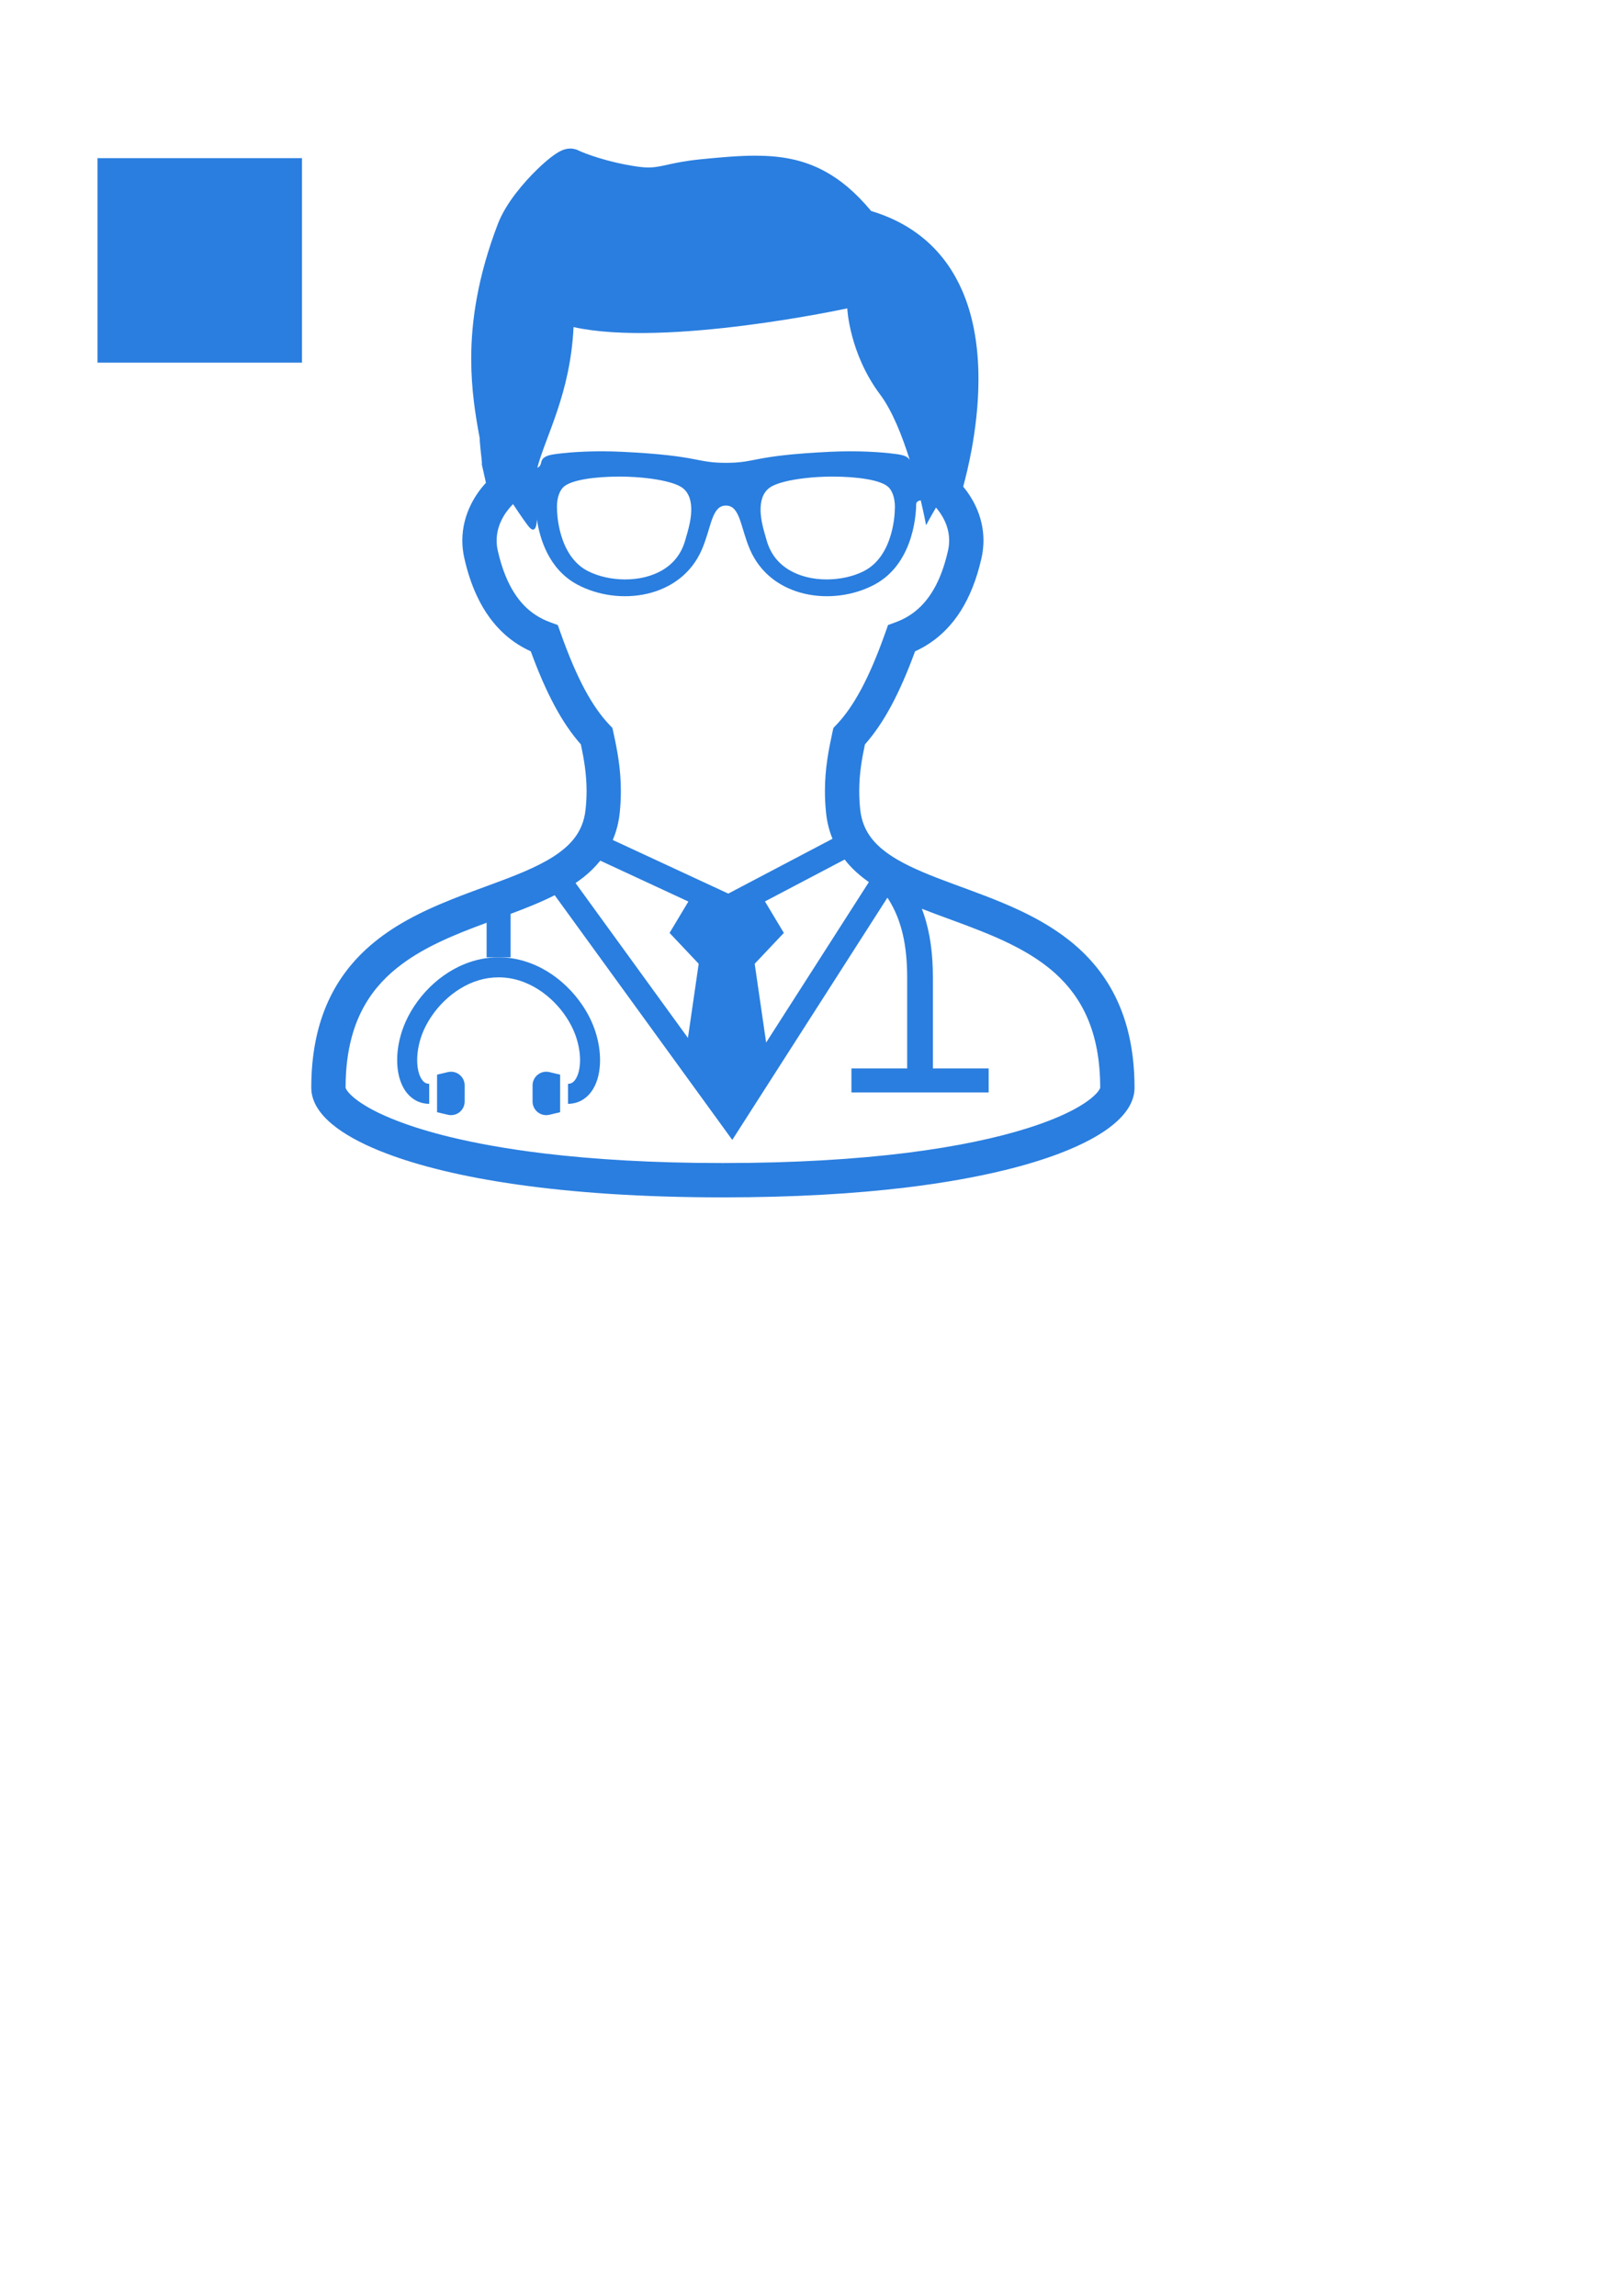 <?xml version="1.0" encoding="UTF-8" standalone="no"?>
<!-- Created with Inkscape (http://www.inkscape.org/) -->

<svg
   width="210mm"
   height="297mm"
   viewBox="0 0 210 297"
   version="1.1"
   id="svg5"
   xml:space="preserve"
   inkscape:version="1.2.1 (9c6d41e4, 2022-07-14)"
   sodipodi:docname="sp-navi-icon1.svg"
   xmlns:inkscape="http://www.inkscape.org/namespaces/inkscape"
   xmlns:sodipodi="http://sodipodi.sourceforge.net/DTD/sodipodi-0.dtd"
   xmlns="http://www.w3.org/2000/svg"
   xmlns:svg="http://www.w3.org/2000/svg"><sodipodi:namedview
     id="namedview7"
     pagecolor="#ffffff"
     bordercolor="#666666"
     borderopacity="1.0"
     inkscape:showpageshadow="2"
     inkscape:pageopacity="0.0"
     inkscape:pagecheckerboard="0"
     inkscape:deskcolor="#d1d1d1"
     inkscape:document-units="mm"
     showgrid="false"
     inkscape:zoom="0.76798024"
     inkscape:cx="80.080185"
     inkscape:cy="482.43428"
     inkscape:window-width="1652"
     inkscape:window-height="1021"
     inkscape:window-x="340"
     inkscape:window-y="25"
     inkscape:window-maximized="0"
     inkscape:current-layer="layer1" /><defs
     id="defs2" /><g
     inkscape:label="Layer 1"
     inkscape:groupmode="layer"
     id="layer1"><g
       style="opacity:1;fill:#2a7edf;fill-opacity:1"
       id="g155"
       transform="matrix(0.265,0,0,0.265,25.697,19.218)"><g
         id="g142"
         style="fill:#2a7edf;fill-opacity:1">
	<path
   class="st0"
   d="m 110.547,411.844 c -5.234,5.813 -9.141,12.5 -11.328,19.266 -1.531,4.766 -2.266,9.469 -2.266,13.875 0,2.688 0.266,5.25 0.844,7.672 0.438,1.797 1.031,3.516 1.828,5.094 0.594,1.203 1.313,2.344 2.156,3.375 1.266,1.531 2.828,2.859 4.688,3.781 1.844,0.938 3.969,1.438 6.125,1.422 v -9.766 c -0.453,0 -0.797,-0.063 -1.125,-0.156 -0.578,-0.156 -1.047,-0.422 -1.578,-0.891 -0.375,-0.359 -0.781,-0.828 -1.156,-1.469 -0.563,-0.922 -1.094,-2.203 -1.453,-3.734 -0.359,-1.547 -0.563,-3.344 -0.563,-5.328 0,-3.297 0.578,-7.047 1.797,-10.891 1.141,-3.531 2.953,-7.188 5.328,-10.656 3.547,-5.219 8.391,-9.984 13.984,-13.391 2.781,-1.703 5.781,-3.078 8.891,-4.016 3.125,-0.938 6.391,-1.438 9.766,-1.438 4.5,0 8.813,0.906 12.844,2.531 6.031,2.406 11.484,6.453 15.844,11.281 4.344,4.813 7.578,10.406 9.266,15.688 1.234,3.844 1.813,7.594 1.813,10.891 0,2.016 -0.219,3.844 -0.594,5.391 -0.266,1.156 -0.641,2.188 -1.047,3 -0.313,0.625 -0.641,1.125 -0.984,1.547 -0.5,0.609 -1,1 -1.484,1.25 -0.5,0.234 -1.016,0.375 -1.766,0.391 v 9.766 c 1.281,0.016 2.547,-0.172 3.75,-0.5 2.109,-0.578 4,-1.672 5.547,-3.094 1.156,-1.063 2.125,-2.281 2.922,-3.609 1.219,-2 2.063,-4.219 2.609,-6.594 0.546,-2.375 0.813,-4.906 0.813,-7.547 0,-4.406 -0.734,-9.125 -2.266,-13.875 -1.453,-4.516 -3.672,-8.984 -6.547,-13.188 -4.313,-6.297 -10.063,-12.016 -16.969,-16.234 -3.453,-2.094 -7.188,-3.813 -11.172,-5 -3.984,-1.219 -8.203,-1.875 -12.578,-1.875 -5.828,0 -11.391,1.188 -16.469,3.234 -7.642,3.062 -14.236,8 -19.47,13.797 z"
   style="fill:#2a7edf;fill-opacity:1"
   id="path134" />
	<path
   class="st0"
   d="m 165.594,452.109 c -1.594,1.266 -2.531,3.172 -2.531,5.219 v 7.891 c 0,2.031 0.938,3.953 2.531,5.219 1.594,1.25 3.688,1.719 5.656,1.25 l 5.266,-1.25 v -18.344 l -5.266,-1.25 c -1.969,-0.469 -4.062,0 -5.656,1.265 z"
   style="fill:#2a7edf;fill-opacity:1"
   id="path136" />
	<path
   class="st0"
   d="m 121.719,450.844 -5.281,1.25 v 18.344 l 5.281,1.25 c 1.969,0.469 4.063,0 5.656,-1.25 1.594,-1.266 2.531,-3.188 2.531,-5.219 v -7.891 c 0,-2.047 -0.938,-3.953 -2.531,-5.219 -1.593,-1.266 -3.687,-1.734 -5.656,-1.265 z"
   style="fill:#2a7edf;fill-opacity:1"
   id="path138" />
	<path
   class="st0"
   d="m 453.453,429.594 c -2.016,-7.531 -4.859,-14.281 -8.359,-20.281 -6.141,-10.547 -14.266,-18.75 -23.234,-25.25 -6.734,-4.875 -13.922,-8.859 -21.234,-12.281 -10.953,-5.125 -22.156,-9.063 -32.5,-12.891 -10.344,-3.813 -19.797,-7.547 -27.156,-11.891 -2.688,-1.594 -5.109,-3.25 -7.203,-4.984 -3.125,-2.609 -5.563,-5.391 -7.328,-8.5 -1.765,-3.109 -2.953,-6.609 -3.406,-10.984 -0.328,-3.125 -0.469,-6.063 -0.469,-8.875 0,-8.281 1.219,-15.453 2.781,-22.781 4.625,-5.219 8.859,-11.438 12.859,-18.875 4.016,-7.484 7.828,-16.219 11.625,-26.563 2.438,-1.109 4.891,-2.438 7.281,-4.063 5.469,-3.656 10.656,-8.781 14.984,-15.609 4.313,-6.828 7.781,-15.313 10.156,-25.781 0.656,-2.906 0.969,-5.797 0.969,-8.641 0.016,-5.938 -1.391,-11.594 -3.75,-16.656 -1.641,-3.516 -3.719,-6.734 -6.141,-9.656 1.234,-4.563 2.734,-10.703 4.078,-17.891 1.844,-9.984 3.375,-21.984 3.375,-34.594 0,-8.141 -0.641,-16.547 -2.297,-24.844 C 377.25,81.484 375.421,75.312 372.859,69.406 369,60.515 363.39,52.156 355.593,45.25 348.374,38.859 339.327,33.766 328.405,30.5 c -3.859,-4.625 -7.734,-8.563 -11.703,-11.906 -3.438,-2.875 -6.953,-5.297 -10.547,-7.281 -5.406,-3 -11,-4.984 -16.734,-6.188 -5.734,-1.204 -11.578,-1.641 -17.641,-1.641 -8.359,0 -17.156,0.828 -26.875,1.781 -3.672,0.375 -6.75,0.828 -9.422,1.297 -3.984,0.719 -6.969,1.453 -9.359,1.938 -1.203,0.234 -2.25,0.422 -3.281,0.547 -1.031,0.109 -2.031,0.188 -3.172,0.188 -1.531,0 -3.297,-0.125 -5.609,-0.453 C 206.984,7.751 200.515,6.157 195.437,4.594 192.906,3.828 190.718,3.063 188.999,2.406 188.14,2.078 187.39,1.781 186.796,1.531 186.187,1.281 185.733,1.047 185.468,0.922 l 0.016,0.016 C 184.703,0.532 183.953,0.313 183.281,0.188 182.609,0.031 182.016,0 181.5,0 c -1.078,0 -1.844,0.156 -2.453,0.313 -0.609,0.157 -1.078,0.344 -1.5,0.516 -0.813,0.328 -1.438,0.672 -2.063,1.047 -1.141,0.688 -2.234,1.453 -3.391,2.344 -2.016,1.563 -4.234,3.5 -6.594,5.781 -3.531,3.406 -7.313,7.531 -10.75,12.031 -1.719,2.234 -3.328,4.578 -4.781,7 -1.453,2.422 -2.734,4.906 -3.75,7.516 -4.969,12.922 -8.25,24.828 -10.281,35.813 -2.047,10.984 -2.828,21.047 -2.828,30.281 0,15.109 2.109,27.922 4.141,38.75 0,0.516 0.016,1 0.047,1.516 0.063,1.016 0.172,2.063 0.281,3.156 0.172,1.625 0.359,3.297 0.5,4.703 0.078,0.703 0.141,1.328 0.188,1.813 0.016,0.234 0.031,0.453 0.031,0.609 l 0.016,0.156 v 0.047 0.016 0.922 l 1.984,8.828 c -2.859,3.125 -5.328,6.625 -7.25,10.469 -2.688,5.344 -4.281,11.375 -4.281,17.75 0,2.813 0.328,5.719 0.984,8.609 1.563,6.984 3.641,13.078 6.125,18.391 3.719,7.984 8.438,14.188 13.656,18.844 4.047,3.625 8.375,6.266 12.656,8.219 3.781,10.344 7.594,19.063 11.609,26.547 4,7.453 8.219,13.656 12.844,18.875 1.563,7.328 2.781,14.516 2.797,22.797 0,2.813 -0.156,5.75 -0.484,8.875 -0.313,3 -0.969,5.594 -1.922,7.938 -1.422,3.5 -3.5,6.484 -6.328,9.313 -2.828,2.781 -6.438,5.391 -10.703,7.813 -4.328,2.453 -9.344,4.75 -14.797,6.938 -9.563,3.875 -20.469,7.531 -31.516,11.953 -8.281,3.297 -16.672,7.063 -24.672,11.766 -6,3.531 -11.766,7.625 -17.078,12.484 -7.953,7.281 -14.813,16.359 -19.547,27.578 -4.75,11.234 -7.391,24.531 -7.375,40.25 0,2.219 0.469,4.328 1.234,6.281 0.703,1.828 1.688,3.5 2.844,5.094 2.188,2.969 5,5.625 8.453,8.188 6.063,4.469 14.109,8.656 24.531,12.594 15.625,5.891 36.563,11.188 63.641,15.031 27.063,3.844 60.266,6.25 100.266,6.25 34.703,0 64.266,-1.797 89.156,-4.781 18.656,-2.25 34.703,-5.156 48.313,-8.484 10.219,-2.484 19.078,-5.219 26.672,-8.094 5.688,-2.156 10.688,-4.406 15.031,-6.719 3.25,-1.734 6.125,-3.516 8.672,-5.344 3.813,-2.766 6.875,-5.609 9.203,-8.844 1.172,-1.609 2.125,-3.328 2.828,-5.203 0.703,-1.844 1.125,-3.875 1.125,-5.969 0,-10.754 -1.234,-20.364 -3.531,-28.973 z m -126.187,-71.5 -50.156,78.328 -5.594,-38.453 14.234,-15.063 -9.219,-15.375 38.906,-20.453 c 1.078,1.391 2.219,2.703 3.422,3.953 2.579,2.641 5.407,4.969 8.407,7.063 z M 183.078,87.156 c 45.219,10.031 133.641,-9.141 133.641,-9.141 0,0 0.953,21.922 16.031,42.047 5.938,7.906 10.828,20.266 14.5,32.016 -0.984,-1.828 -3.297,-2.516 -6.75,-2.953 -7.75,-1.047 -19.266,-1.719 -32.234,-1.094 -38.531,1.891 -35.672,5.391 -50.797,5.391 -15.125,0 -12.266,-3.5 -50.797,-5.391 -12.969,-0.625 -24.484,0.047 -32.25,1.094 -4.031,0.531 -6.563,1.344 -7.141,4.031 -0.203,1 -0.516,2.125 -1.906,2.672 4.266,-15.937 16.141,-36.297 17.703,-68.672 z m 156.844,89.313 c 0,0.219 -0.156,22.313 -15.188,29.859 -5.109,2.578 -11.516,4 -18.031,4.016 -6.875,0 -13.156,-1.563 -18.172,-4.516 -5.547,-3.25 -9.281,-8.078 -11.109,-14.313 -0.438,-1.453 -0.828,-2.906 -1.234,-4.313 -1.188,-4.297 -4.391,-16.234 2.406,-21.484 4.375,-3.422 17.953,-5.578 30.969,-5.578 11.828,0 23.891,1.609 27.422,5.297 2.328,2.438 3.234,6.782 2.937,11.032 z M 238.75,187.203 c -0.406,1.406 -0.813,2.859 -1.234,4.313 -1.828,6.234 -5.563,11.063 -11.094,14.313 -5.031,2.953 -11.313,4.516 -18.188,4.516 -6.516,-0.016 -12.906,-1.438 -18.031,-4.016 -15.031,-7.547 -15.172,-29.641 -15.188,-29.859 -0.297,-4.25 0.609,-8.594 2.922,-11.031 3.547,-3.688 15.609,-5.297 27.438,-5.297 13,0 26.594,2.156 30.984,5.578 6.782,5.249 3.579,17.186 2.391,21.483 z m -50.203,76.86 c -3.922,-7.313 -7.828,-16.406 -11.844,-27.75 l -1.328,-3.703 -3.688,-1.359 c -2.563,-0.938 -5.063,-2.156 -7.453,-3.766 -3.609,-2.422 -7.031,-5.734 -10.172,-10.672 -3.141,-4.938 -5.953,-11.563 -7.984,-20.516 -0.391,-1.703 -0.547,-3.328 -0.547,-4.922 0,-3.594 0.859,-7 2.5,-10.25 1.344,-2.703 3.219,-5.25 5.5,-7.563 3.844,5.813 7.031,10.422 8.188,11.578 2.203,2.203 3.297,0.078 3.469,-4.047 1.359,9.172 5.719,24.313 19.797,31.797 20.266,10.766 50.516,6.734 60.781,-17.234 4.641,-10.813 4.703,-21.375 11.703,-21.375 6.984,0 7.063,10.563 11.703,21.375 10.281,23.969 40.531,28 60.797,17.234 20.25,-10.766 20.391,-37.422 20.391,-39.297 0,-0.969 0.922,-1.703 2.234,-1.844 1.719,7.234 2.609,12.141 2.609,12.141 0,0 1.938,-3.703 4.844,-8.641 1.734,2.031 3.172,4.219 4.234,6.5 1.422,3.063 2.188,6.266 2.188,9.594 0,1.609 -0.172,3.25 -0.563,4.938 -1.344,5.969 -3.047,10.906 -4.953,15 -2.875,6.125 -6.188,10.344 -9.656,13.438 -3.453,3.094 -7.141,5.109 -10.969,6.531 l -3.703,1.344 -1.313,3.719 c -4.016,11.344 -7.938,20.453 -11.859,27.75 -3.938,7.313 -7.844,12.813 -11.906,17.094 l -1.609,1.703 -0.5,2.266 c -1.813,8.359 -3.625,17.594 -3.625,28.531 0,3.375 0.172,6.891 0.547,10.594 0.453,4.344 1.453,8.422 2.938,12.172 0.063,0.172 0.156,0.359 0.219,0.516 l -50.891,26.766 -56.406,-26.172 c 1.734,-4.063 2.906,-8.5 3.406,-13.281 0.391,-3.703 0.547,-7.219 0.547,-10.594 0.016,-10.938 -1.797,-20.188 -3.625,-28.547 l -0.5,-2.266 -1.609,-1.688 c -4.048,-4.313 -7.97,-9.782 -11.892,-17.094 z m -0.453,91.531 c 2.938,-2.359 5.641,-5 8.031,-7.969 l 43.016,19.969 -9.188,15.313 14.219,15.063 -5.25,36.203 -54.875,-75.609 c 1.391,-0.955 2.75,-1.939 4.047,-2.97 z M 440.219,458.5 c -0.016,0.094 -0.125,0.406 -0.422,0.906 -0.563,0.969 -1.875,2.531 -4.094,4.313 -1.922,1.547 -4.516,3.281 -7.781,5.063 -5.734,3.141 -13.5,6.406 -23.344,9.5 -14.781,4.656 -34.297,8.906 -58.922,12 -24.625,3.063 -54.359,4.969 -89.672,4.969 -34.094,0 -63,-1.781 -87.125,-4.672 -18.094,-2.172 -33.5,-4.984 -46.344,-8.109 -9.656,-2.359 -17.875,-4.906 -24.703,-7.5 -5.141,-1.938 -9.5,-3.906 -13.078,-5.828 -2.688,-1.438 -4.953,-2.859 -6.797,-4.172 -2.75,-1.969 -4.5,-3.766 -5.375,-5 -0.438,-0.594 -0.656,-1.063 -0.734,-1.281 -0.047,-0.094 -0.063,-0.156 -0.063,-0.188 0,-9.375 1.063,-17.406 2.906,-24.375 1.609,-6.094 3.828,-11.391 6.531,-16.078 4.719,-8.203 10.922,-14.641 18.297,-20.063 5.5,-4.078 11.672,-7.563 18.203,-10.672 7.328,-3.484 15.109,-6.484 22.922,-9.375 v 16.875 h 5.859 5.859 V 373.61 c 7.469,-2.797 14.75,-5.672 21.531,-9.109 l 86.703,119.453 75.75,-118.266 c 0.234,0.359 0.469,0.719 0.688,1.063 3.156,5.078 5.359,10.609 6.828,16.875 1.453,6.25 2.125,13.25 2.125,21.047 0,18.063 0,33.797 0,44.391 H 318.75 v 11.734 h 67 v -11.734 h -27.219 c 0,-10.594 0,-26.328 0,-44.391 0,-11.359 -1.297,-21.703 -4.516,-31.141 -0.281,-0.813 -0.578,-1.625 -0.891,-2.422 9.156,3.609 18.734,6.859 28.016,10.547 7.953,3.141 15.672,6.578 22.688,10.656 5.281,3.063 10.172,6.5 14.516,10.406 6.516,5.922 11.859,12.906 15.703,21.859 3.828,8.938 6.172,19.938 6.172,33.922 z"
   style="fill:#2a7edf;fill-opacity:1"
   id="path140" />
</g></g><rect
       style="opacity:1;fill:#2a7edf;fill-opacity:1;stroke-width:0.139;stroke-linecap:round;stroke-linejoin:round;paint-order:stroke fill markers"
       id="rect1758"
       width="26.458"
       height="26.458"
       x="12.617"
       y="20.459" /></g><style
     type="text/css"
     id="style132">

	.st0{fill:#4B4B4B;}

</style></svg>
